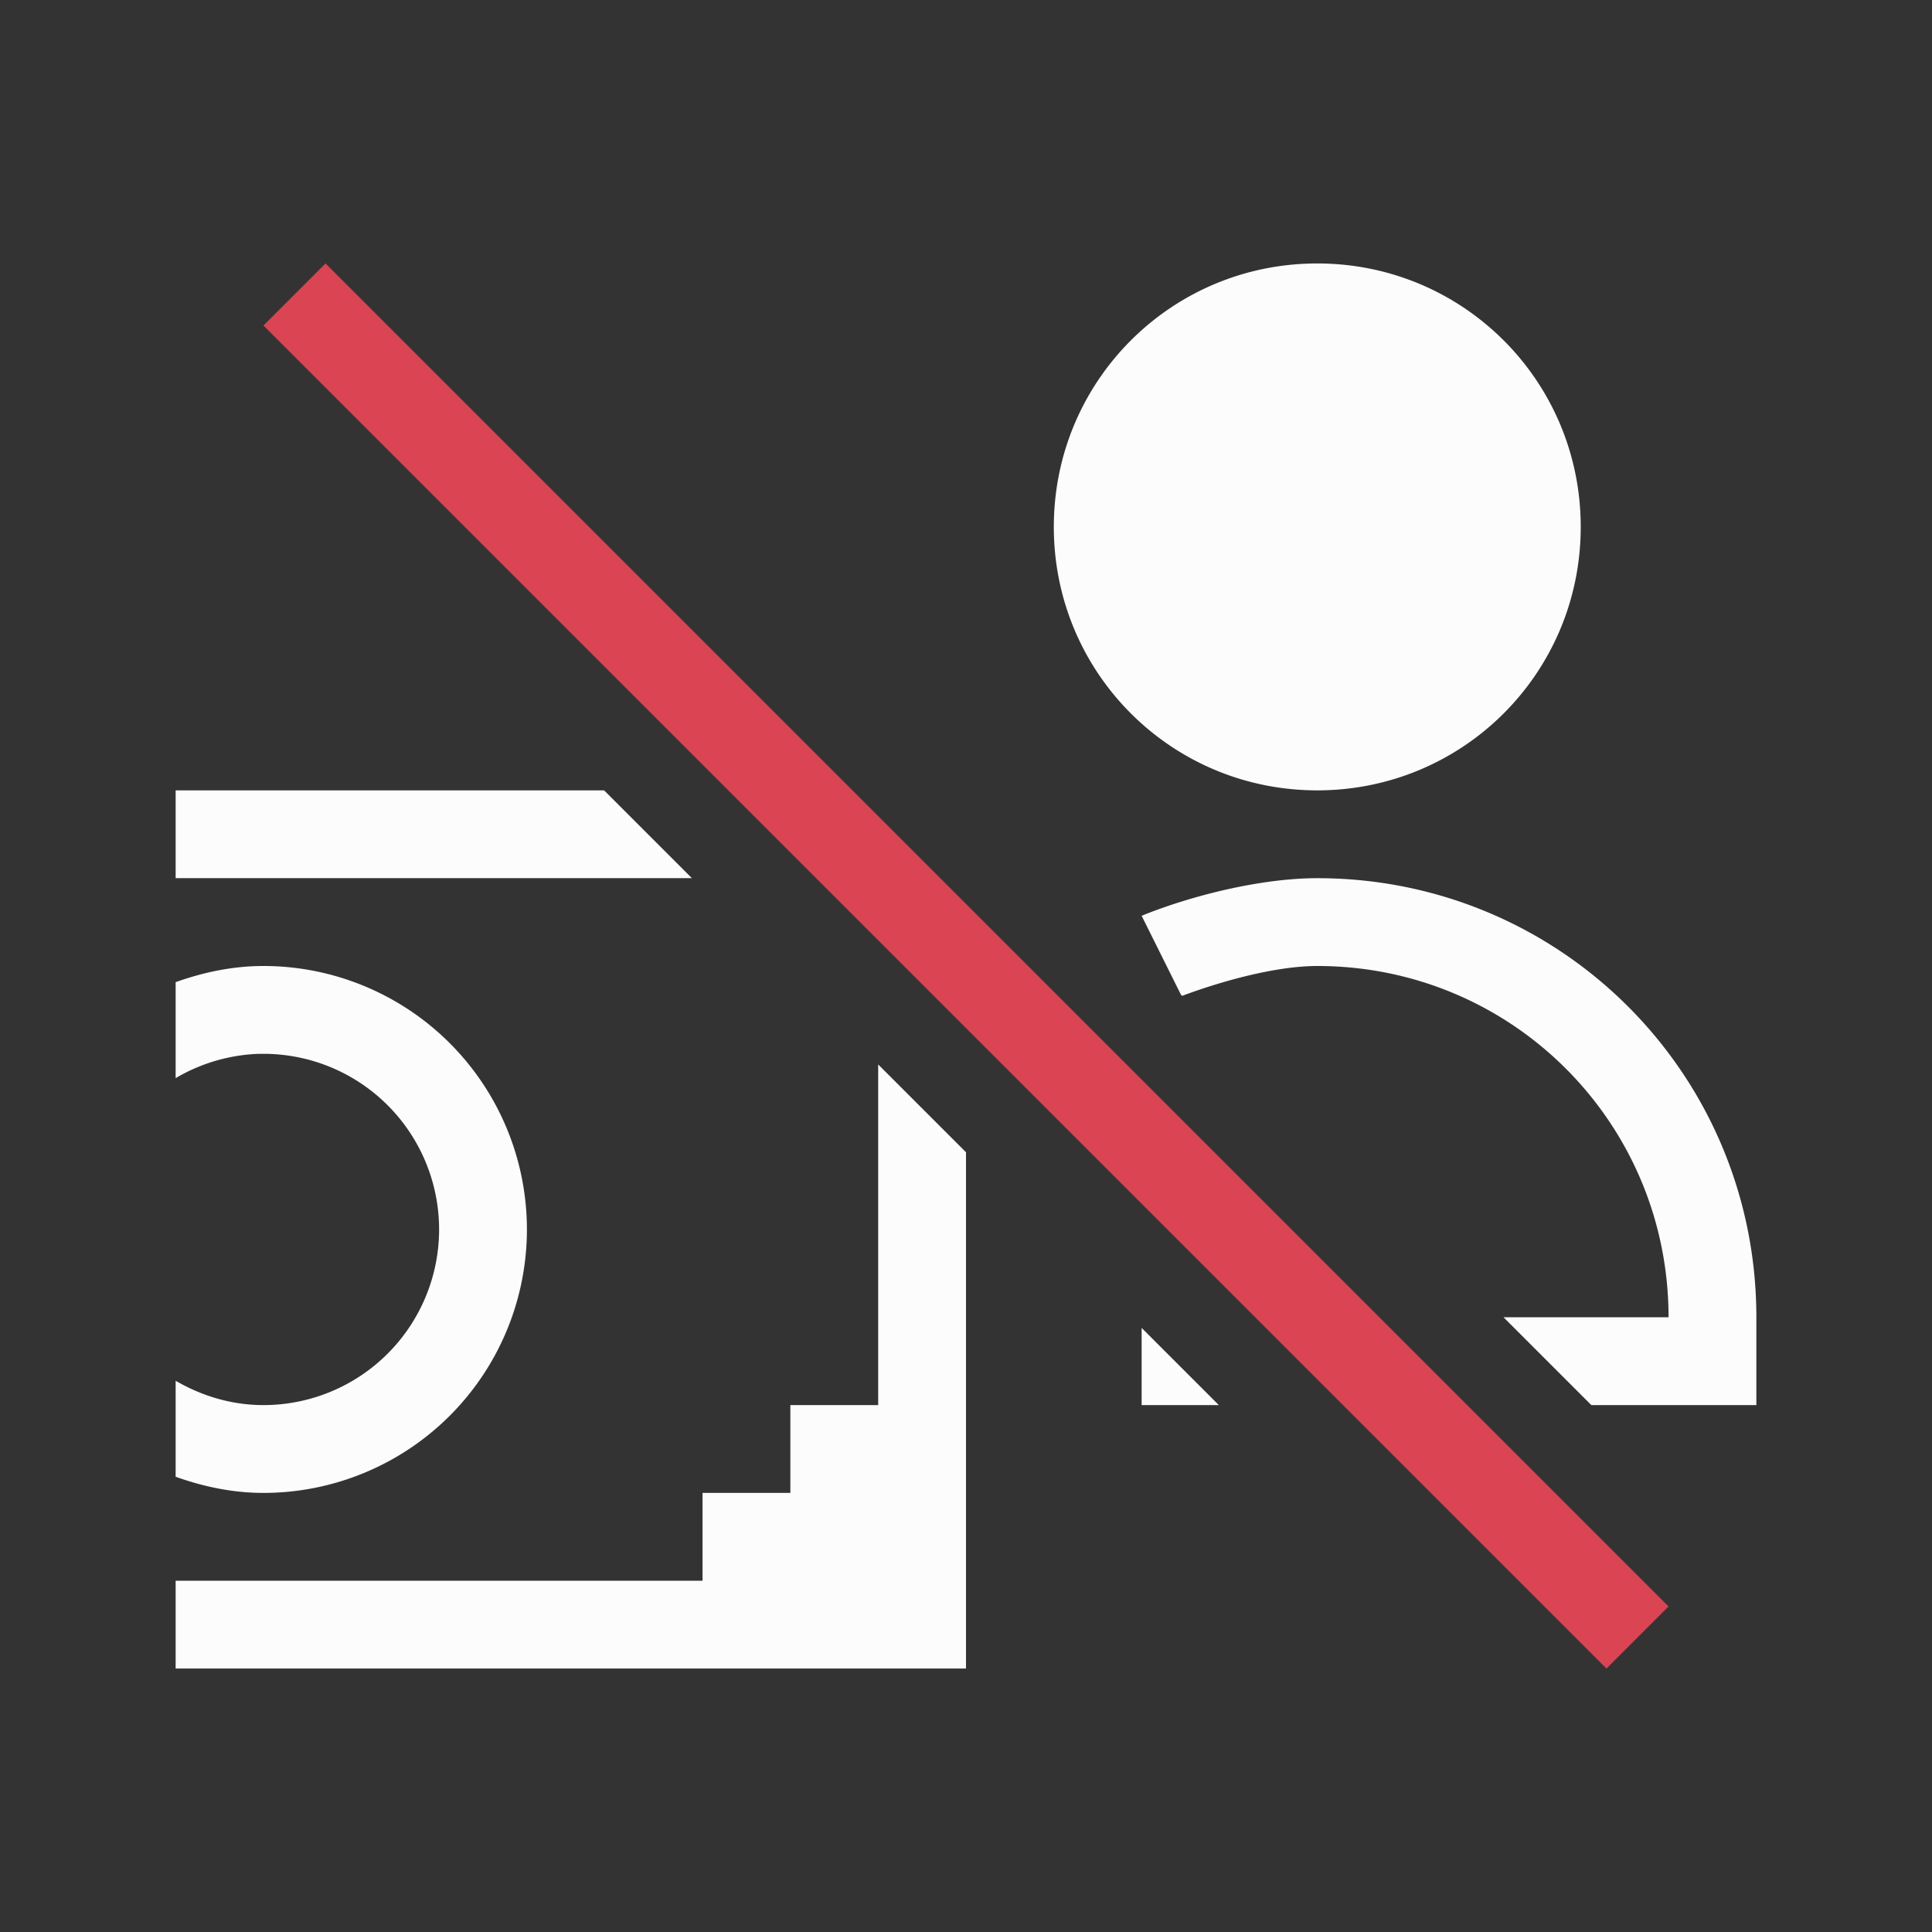 <svg xmlns="http://www.w3.org/2000/svg" viewBox="0 0 22 22">
<rect x="0" y="0" width="22" height="22" fill="#333333" stroke="none"/>
<style id="current-color-scheme" type="text/css">
.ColorScheme-Text{color:#fcfcfc}.ColorScheme-NegativeText{color:#da4453}
</style>
<path fill="currentColor" d="M15 3c-1.662 0-3 1.338-3 3s1.338 3 3 3 3-1.338 3-3-1.338-3-3-3M2 9v1h5.879l-1-1zm13 1c-.646 0-1.438.2-2 .428l.447.898.014.014c.428-.16 1.055-.34 1.539-.34 2.216 0 4 1.784 4 4h-1.879l1 1H20v-1c0-2.77-2.23-5-5-5M3 11c-.352 0-.686.072-1 .184v1.093A2 2 0 0 1 2.95 12H3a2 2 0 0 1 0 4c-.366 0-.705-.106-1-.277v1.093c.314.112.648.184 1 .184a3 3 0 0 0 0-6m7 1.121V16H9v1H8v1H2v1h9v-5.879zm3 3V16h.879z" class="ColorScheme-Text"/>
<path fill="currentColor" d="M3.707 3 3 3.707 18.293 19l.707-.707Z" class="ColorScheme-NegativeText"/>
</svg>
